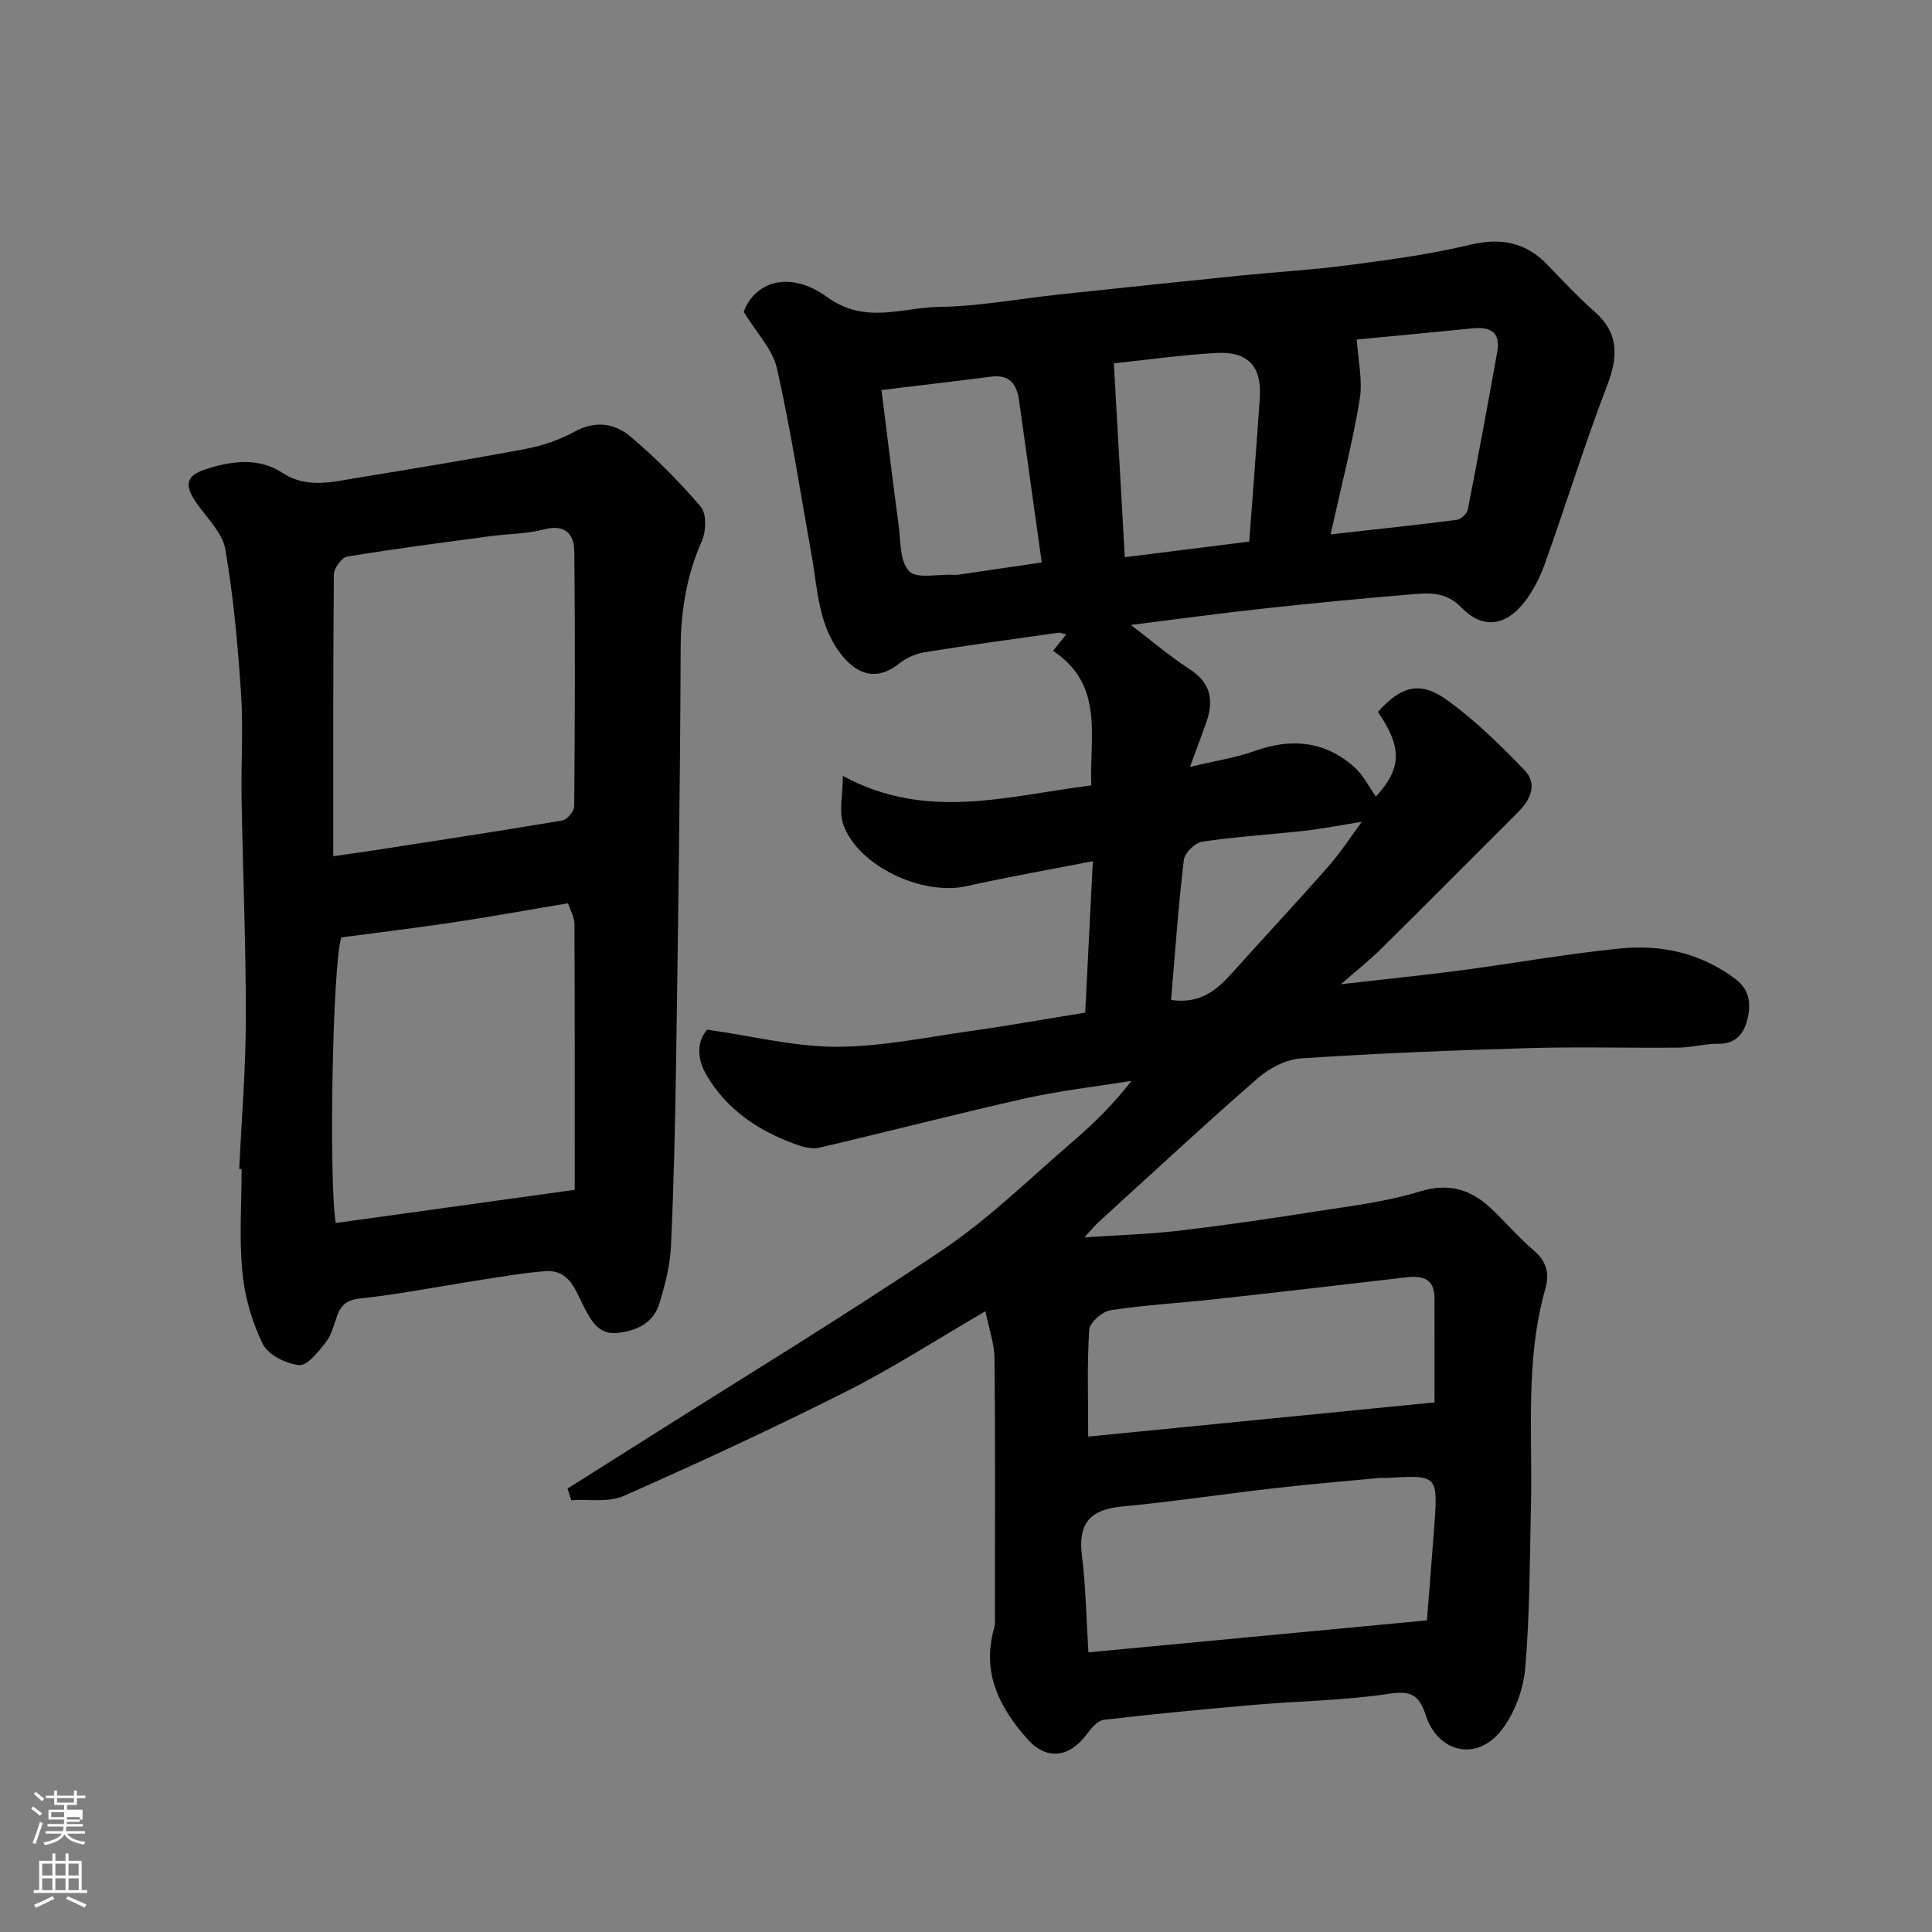 <svg enable-background="new 0 0 400 400" viewBox="0 0 400 400" xmlns="http://www.w3.org/2000/svg"><rect x="0" y="0" width="400" height="400" fill="#808080" stroke="none"/><path d="m6.44 374.46.42-.45c.65.47 1.27.95 1.85 1.44l-.45.49c-.65-.56-1.25-1.06-1.82-1.48m.93 7.33-.63-.26c.55-1.36 1.05-2.8 1.52-4.33.19.1.38.19.59.27-.46 1.29-.95 2.73-1.48 4.32m-.38-10.38.44-.42c.43.34 1.01.82 1.74 1.44l-.49.49c-.53-.51-1.09-1.01-1.69-1.51m2.5.35h1.72v-1.04h.59v1.04h3.52v-1.04h.59v1.04h1.75v.53h-1.75v1.42h-2.03v.97h3.22v2.03h-3.24c0 .35-.01.66-.03.93h3.32v.53h-3.37c-.03.27-.08.58-.15.94h3.96v.53h-3.71c.67.92 1.93 1.48 3.79 1.68-.13.24-.23.44-.29.59-2.13-.38-3.48-1.08-4.04-2.12-.43.97-1.77 1.72-4.03 2.23-.09-.19-.2-.37-.33-.55 2.1-.42 3.37-1.03 3.81-1.83h-3.36v-.53h3.58c.08-.29.13-.61.16-.94h-3.33v-.53h3.39c.02-.27.04-.58.04-.93h-3.23v-2.03h3.25v-.97h-2.07v-1.42h-1.73zm1.12 3.44v1h2.65c.01-.3.02-.44.01-.4v-.25-.35zm1.19-2h3.52v-.91h-3.52zm4.71 3h-2.63v.59c0 .15-.01.28-.01.4h2.64v-1.99z" fill="#fbfcfa"/><path d="m13.56 383.74h.63v1.52h2.72v6.07h1.13v.6h-11.06v-.6h1.13v-6.07h2.73v-1.52h.63v1.52h2.1v-1.52zm-2.69 8.83.38.56c-1.24.63-2.53 1.25-3.85 1.85-.1-.21-.21-.42-.34-.63 1.36-.55 2.63-1.15 3.81-1.78m-2.13-4.27h2.1v-2.45h-2.1zm0 3.04h2.1v-2.46h-2.1zm2.72-3.04h2.1v-2.45h-2.1zm0 3.04h2.1v-2.46h-2.1zm6.07 3.6c-1.41-.71-2.7-1.3-3.86-1.78l.35-.56c1.45.62 2.75 1.19 3.88 1.72zm-1.25-9.09h-2.1v2.45h2.1zm-2.09 5.49h2.1v-2.46h-2.1z" fill="#fbfcfa"/><g fill="#010101"><path d="m204.02 271.48c-10.12 5.88-19.16 11.75-28.74 16.57-15.15 7.64-30.57 14.78-46.09 21.65-3.16 1.4-7.26.67-10.92.91-.26-.81-.52-1.61-.77-2.42 4.86-3.07 9.73-6.13 14.59-9.21 21.07-13.35 42.41-26.3 63.09-40.22 9.63-6.48 18.04-14.78 26.89-22.38 4.33-3.72 8.42-7.73 12.19-12.6-7.32 1.18-14.71 2.01-21.93 3.62-14.28 3.2-28.45 6.89-42.71 10.22-1.44.34-3.21-.11-4.67-.63-7.76-2.77-14.39-7.11-18.67-14.39-2.14-3.63-1.9-7.19.15-9.42 9.49 1.35 18.12 3.54 26.75 3.54 9.26 0 18.54-1.96 27.78-3.26 7.77-1.09 15.49-2.48 23.72-3.81.51-10.14 1.03-20.47 1.58-31.35-9.08 1.78-17.66 3.27-26.14 5.17-9 2.02-22.17-3.96-25.45-12.54-1.07-2.8-.17-6.35-.17-10.29 17.36 9.45 34.19 4.11 51.44 1.97-.43-9.96 2.81-20.76-7.92-27.86.97-1.21 1.76-2.19 2.73-3.4-.79-.18-1.24-.4-1.65-.35-9.21 1.3-18.43 2.56-27.61 4.03-1.84.3-3.8 1.13-5.24 2.29-4.93 3.94-8.96 2.15-12.08-1.82-4.83-6.14-4.88-13.65-6.18-20.82-2.31-12.82-4.27-25.72-7.13-38.42-.89-3.94-4.22-7.33-6.88-11.7 2.21-6.05 9.27-8.81 17.24-3.07 8 5.76 15.55 2.15 23.2 2.05 8.32-.11 16.62-1.7 24.94-2.58 12.56-1.34 25.13-2.66 37.7-3.93 7.36-.74 14.76-1.16 22.09-2.13 8.41-1.11 16.87-2.22 25.1-4.2 6.45-1.55 11.6-.6 16.16 4.15 3.16 3.29 6.3 6.64 9.72 9.66 5.1 4.51 4.9 9.33 2.6 15.33-4.65 12.12-8.47 24.55-12.84 36.78-1.03 2.88-2.47 5.77-4.36 8.15-3.9 4.91-8.63 5.49-12.95 1.02-3.1-3.2-6.43-3.06-9.98-2.77-10.31.86-20.61 1.84-30.89 2.96-9.25 1.01-18.47 2.27-27.57 3.41 3.96 3.01 7.9 6.38 12.21 9.19 4.3 2.81 4.99 6.37 3.45 10.82-.9 2.59-1.88 5.16-3.43 9.38 5.22-1.25 9.45-1.89 13.4-3.3 7.57-2.71 14.5-2.08 20.57 3.29 1.91 1.68 3.11 4.17 4.53 6.15 5.3-5.79 5.52-10.11.41-17.52 4.85-5.42 8.81-6.51 14.5-2.34 5.74 4.2 10.93 9.26 15.87 14.41 2.74 2.85 1.24 6.09-1.37 8.7-9.49 9.46-18.92 18.98-28.45 28.39-2.41 2.39-5.11 4.49-8.23 7.21 8.84-1.01 16.78-1.81 24.7-2.85 11.02-1.45 21.98-3.43 33.03-4.54 8.62-.87 16.84.92 24.02 6.35 3.07 2.33 3.17 5.42 2.39 8.47-.7 2.77-2.38 4.96-5.94 4.9-2.75-.04-5.5.77-8.26.8-10.33.1-20.67-.2-30.99.1-15.71.45-31.42 1.08-47.09 2.12-3.09.2-6.58 1.95-8.97 4.04-11.2 9.76-22.09 19.89-33.08 29.9-.7.64-1.3 1.39-2.91 3.13 7.35-.5 13.52-.67 19.63-1.39 9.25-1.09 18.48-2.44 27.69-3.89 7.4-1.17 14.95-2.02 22.06-4.21 6.19-1.9 10.74-.41 15.01 3.66 2.94 2.81 5.6 5.93 8.69 8.56 2.61 2.23 3.27 4.76 2.39 7.82-4.21 14.74-2.67 29.85-3 44.84-.25 11.27-.23 22.57-1.19 33.78-.38 4.44-2.2 9.38-4.93 12.87-5.05 6.47-13.08 4.74-15.65-3.08-1.42-4.33-3.14-5.16-7.73-4.46-9.09 1.38-18.38 1.47-27.56 2.26-10.47.9-20.93 1.9-31.37 3.12-1.29.15-2.62 1.75-3.53 2.97-3.61 4.88-8.31 5.49-12.32.99-5.76-6.47-9.46-13.73-6.9-22.82.31-1.09.19-2.31.19-3.47.01-17.5.1-34.99-.08-52.49-.02-3.05-1.15-6.16-1.88-9.77zm91.41 64c.59-7.58 1.11-13.81 1.56-20.05.71-9.9.51-10.08-9.63-9.44-.66.04-1.34-.05-1.99.02-7.18.68-14.38 1.29-21.54 2.11-10.55 1.21-21.07 2.8-31.64 3.8-6.54.62-8.99 3.55-8.2 10.03.81 6.55.92 13.19 1.36 20.15 23.13-2.19 46.73-4.41 70.08-6.62zm1.57-45.13c0-7.99.02-14.81-.01-21.63-.02-4.11-2.58-4.65-5.95-4.25-13.18 1.55-26.37 3.07-39.57 4.52-7.18.79-14.42 1.18-21.55 2.28-1.7.26-4.31 2.55-4.41 4.03-.46 7.13-.21 14.3-.21 22.13 24.73-2.44 48.03-4.75 71.7-7.08zm-66.39-215.12c.75 13.18 1.5 26.45 2.27 40.13 9.34-1.17 17.67-2.22 25.76-3.23.78-10.51 1.54-20.15 2.19-29.8.43-6.46-2.44-9.63-9.05-9.25-7.35.42-14.66 1.46-21.17 2.15zm-48.11 5.52c1.26 9.97 2.32 18.88 3.53 27.77.46 3.37.22 7.64 2.18 9.73 1.55 1.65 5.98.6 9.14.75.33.02.67.04 1-.01 5.73-.83 11.45-1.68 17.33-2.54-1.62-11.57-3.16-22.5-4.68-33.44-.47-3.37-1.86-5.54-5.78-5.03-7.57.98-15.15 1.85-22.72 2.77zm92.99 29.88c9.26-1.03 17.7-1.92 26.12-3 .86-.11 2.11-1.27 2.28-2.12 2.13-10.87 4.14-21.77 6.1-32.68.75-4.21-1.59-5.22-5.27-4.84-8.31.85-16.63 1.61-23.82 2.3.26 4.16 1.27 8.43.61 12.43-1.48 8.95-3.78 17.78-6.02 27.91zm-33.03 96.4c6.09.89 9.5-2.09 12.69-5.65 6.6-7.37 13.37-14.59 19.9-22.02 2.57-2.93 4.69-6.25 6.9-9.22-4.08.65-7.82 1.4-11.59 1.83-7.17.81-14.38 1.24-21.51 2.3-1.46.22-3.59 2.36-3.76 3.81-1.13 9.61-1.81 19.28-2.63 28.95z"/><path d="m49.53 242.03c.49-10.42 1.36-20.84 1.37-31.26.02-15.09-.62-30.18-.88-45.27-.13-7.33.37-14.68-.12-21.98-.66-9.96-1.56-19.94-3.24-29.76-.58-3.37-3.67-6.37-5.82-9.4-2.89-4.06-2.44-5.98 2.42-7.43 5.14-1.54 10.43-2.16 15.22.97 4.98 3.25 10.12 1.92 15.25 1.07 11.75-1.93 23.5-3.84 35.2-6.05 3.47-.66 6.98-1.88 10.07-3.57 4.26-2.33 8.28-1.7 11.49 1 5.25 4.43 10.16 9.36 14.61 14.59 1.22 1.43 1.1 5.05.22 7.05-3.2 7.21-4.37 14.58-4.4 22.44-.1 28.25-.52 56.5-.93 84.75-.19 12.93-.48 25.86-1.07 38.78-.18 4.01-1.22 8.07-2.41 11.93-1.25 4.04-4.71 5.67-8.71 6.08-3.85.39-5.35-2.47-6.82-5.24-1.85-3.49-2.97-7.96-8.18-7.54-4.7.38-9.38 1.21-14.05 1.93-8.06 1.25-16.08 2.85-24.18 3.71-2.88.31-4 1.43-4.83 3.76-.65 1.84-1.15 3.88-2.31 5.35-1.53 1.92-3.79 4.86-5.48 4.69-2.7-.26-6.42-2.1-7.53-4.35-2.24-4.54-3.74-9.73-4.23-14.79-.69-7.1-.17-14.31-.17-21.47-.18.02-.33.01-.49.01zm19.47-64.76c3.34-.48 6.06-.85 8.76-1.27 12.89-2 25.8-3.96 38.66-6.13.99-.17 2.45-1.9 2.46-2.92.15-17.64.22-35.28.01-52.91-.04-3.42-1.88-5.58-6.19-4.45-3.61.95-7.47.92-11.2 1.42-9.88 1.33-19.77 2.6-29.6 4.22-1.14.19-2.77 2.41-2.78 3.7-.17 19.11-.12 38.23-.12 58.34zm48.6 9.74c-8.29 1.39-15.99 2.79-23.72 3.95-7.75 1.17-15.54 2.1-23.2 3.12-1.83 4.94-2.64 50.87-1.16 59.13 16.02-2.22 32.03-4.45 49.47-6.87 0-18.21.03-36.61-.06-55 0-1.47-.88-2.94-1.33-4.33z"/></g></svg>